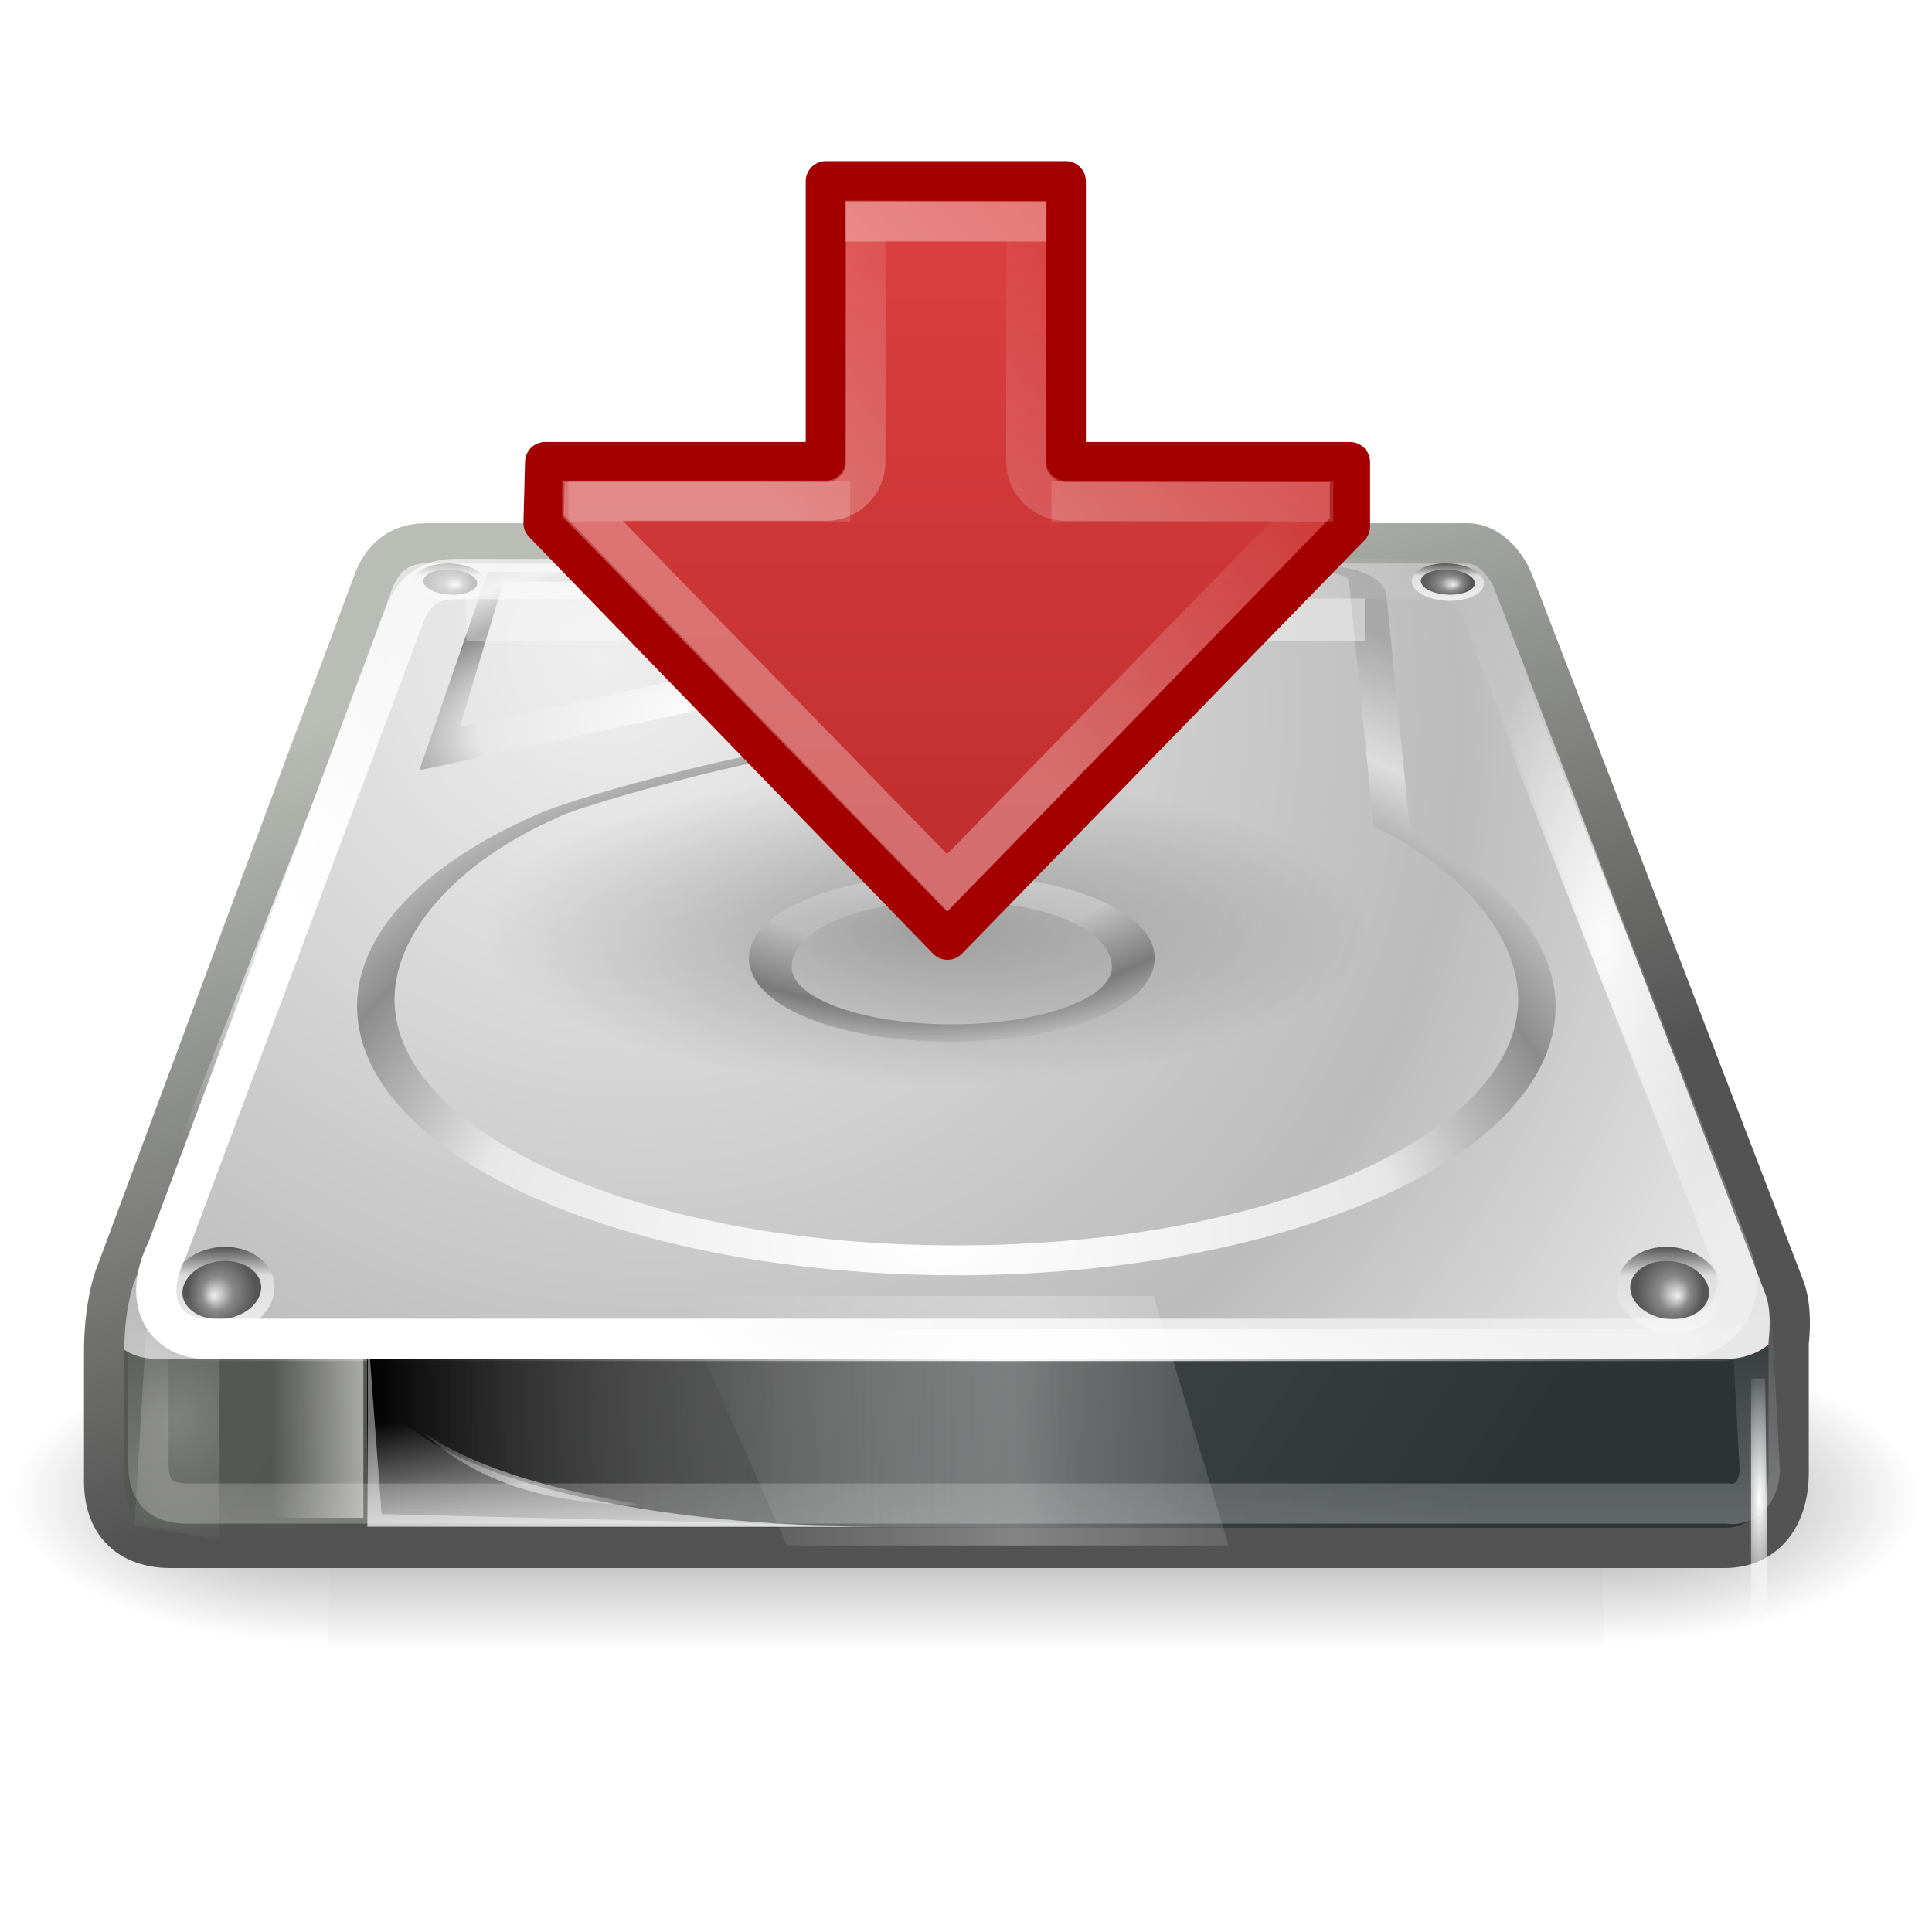 <?xml version="1.0" encoding="UTF-8" standalone="no"?>
<!-- Created with Inkscape (http://www.inkscape.org/) -->
<svg
   xmlns:dc="http://purl.org/dc/elements/1.1/"
   xmlns:cc="http://creativecommons.org/ns#"
   xmlns:rdf="http://www.w3.org/1999/02/22-rdf-syntax-ns#"
   xmlns:svg="http://www.w3.org/2000/svg"
   xmlns="http://www.w3.org/2000/svg"
   xmlns:xlink="http://www.w3.org/1999/xlink"
   xmlns:sodipodi="http://sodipodi.sourceforge.net/DTD/sodipodi-0.dtd"
   xmlns:inkscape="http://www.inkscape.org/namespaces/inkscape"
   version="1.0"
   width="48"
   height="48"
   id="svg7836"
   sodipodi:version="0.32"
   inkscape:version="0.46"
   sodipodi:docname="document-save.svg"
   inkscape:output_extension="org.inkscape.output.svg.inkscape">
  <sodipodi:namedview
     inkscape:window-height="1000"
     inkscape:window-width="1680"
     inkscape:pageshadow="2"
     inkscape:pageopacity="0.0"
     guidetolerance="10.0"
     gridtolerance="10.0"
     objecttolerance="10.0"
     borderopacity="1.0"
     bordercolor="#666666"
     pagecolor="#ffffff"
     id="base"
     showgrid="true"
     inkscape:zoom="10.291667"
     inkscape:cx="33.986371"
     inkscape:cy="14.425604"
     inkscape:window-x="0"
     inkscape:window-y="25"
     inkscape:current-layer="svg7836">
    <inkscape:grid
       type="xygrid"
       id="grid9762" />
  </sodipodi:namedview>
  <defs
     id="defs7838">
    <linearGradient
       inkscape:collect="always"
       id="linearGradient3911">
      <stop
         style="stop-color:#ffffff;stop-opacity:1;"
         offset="0"
         id="stop3913" />
      <stop
         style="stop-color:#ffffff;stop-opacity:0;"
         offset="1"
         id="stop3915" />
    </linearGradient>
    <linearGradient
       inkscape:collect="always"
       xlink:href="#linearGradient3911"
       id="linearGradient3917"
       x1="436.224"
       y1="69.261"
       x2="443.294"
       y2="62.392"
       gradientUnits="userSpaceOnUse" />
    <linearGradient
       inkscape:collect="always"
       id="linearGradient8660">
      <stop
         style="stop-color:#c22f2f;stop-opacity:1"
         offset="0"
         id="stop8662" />
      <stop
         style="stop-color:#da3f3f;stop-opacity:1"
         offset="1"
         id="stop8664" />
    </linearGradient>
    <linearGradient
       inkscape:collect="always"
       xlink:href="#linearGradient8660"
       id="linearGradient3892"
       gradientUnits="userSpaceOnUse"
       x1="404.017"
       y1="197.629"
       x2="404.017"
       y2="185.933"
       gradientTransform="matrix(1.28,0,0,1.269,-77.487,-173.866)" />
    <linearGradient
       inkscape:collect="always"
       id="linearGradient3956">
      <stop
         style="stop-color:#000000;stop-opacity:1;"
         offset="0"
         id="stop3958" />
      <stop
         style="stop-color:#000000;stop-opacity:0;"
         offset="1"
         id="stop3960" />
    </linearGradient>
    <radialGradient
       inkscape:collect="always"
       xlink:href="#linearGradient3956"
       id="radialGradient3901"
       gradientUnits="userSpaceOnUse"
       gradientTransform="matrix(1,0,0,0.352,0,93.783)"
       cx="378.938"
       cy="144.812"
       fx="378.938"
       fy="144.812"
       r="6.562" />
    <radialGradient
       inkscape:collect="always"
       xlink:href="#linearGradient5060"
       id="radialGradient8272"
       gradientUnits="userSpaceOnUse"
       gradientTransform="matrix(-2.774,0,0,1.97,112.762,-872.885)"
       cx="605.714"
       cy="486.648"
       fx="605.714"
       fy="486.648"
       r="117.143" />
    <linearGradient
       inkscape:collect="always"
       id="linearGradient5060">
      <stop
         style="stop-color:black;stop-opacity:1;"
         offset="0"
         id="stop5062" />
      <stop
         style="stop-color:black;stop-opacity:0;"
         offset="1"
         id="stop5064" />
    </linearGradient>
    <radialGradient
       inkscape:collect="always"
       xlink:href="#linearGradient5060"
       id="radialGradient8270"
       gradientUnits="userSpaceOnUse"
       gradientTransform="matrix(2.774,0,0,1.97,-1891.633,-872.885)"
       cx="605.714"
       cy="486.648"
       fx="605.714"
       fy="486.648"
       r="117.143" />
    <linearGradient
       id="linearGradient5048">
      <stop
         style="stop-color:black;stop-opacity:0;"
         offset="0"
         id="stop5050" />
      <stop
         id="stop5056"
         offset="0.5"
         style="stop-color:black;stop-opacity:1;" />
      <stop
         style="stop-color:black;stop-opacity:0;"
         offset="1"
         id="stop5052" />
    </linearGradient>
    <linearGradient
       inkscape:collect="always"
       xlink:href="#linearGradient5048"
       id="linearGradient8268"
       gradientUnits="userSpaceOnUse"
       gradientTransform="matrix(2.774,0,0,1.97,-1892.179,-872.885)"
       x1="302.857"
       y1="366.648"
       x2="302.857"
       y2="609.505" />
    <linearGradient
       id="linearGradient9111">
      <stop
         id="stop9113"
         style="stop-color:#ffffff;stop-opacity:1"
         offset="0" />
      <stop
         id="stop9115"
         style="stop-color:#ffffff;stop-opacity:0"
         offset="1" />
    </linearGradient>
    <linearGradient
       x1="320.017"
       y1="79.981"
       x2="320.017"
       y2="74.421"
       id="linearGradient4045"
       xlink:href="#linearGradient9111"
       gradientUnits="userSpaceOnUse"
       gradientTransform="translate(-0.312,13.884)" />
    <linearGradient
       id="linearGradient9101">
      <stop
         id="stop9103"
         style="stop-color:#ffffff;stop-opacity:1"
         offset="0" />
      <stop
         id="stop9105"
         style="stop-color:#ffffff;stop-opacity:0"
         offset="1" />
    </linearGradient>
    <linearGradient
       x1="115.948"
       y1="186.813"
       x2="210.236"
       y2="85.606"
       id="linearGradient4048"
       xlink:href="#linearGradient9101"
       gradientUnits="userSpaceOnUse"
       gradientTransform="matrix(0.196,0,0,0.196,291.11,53.07)" />
    <radialGradient
       cx="113.065"
       cy="97.588"
       r="2.563"
       fx="113.667"
       fy="98"
       id="radialGradient4128"
       xlink:href="#XMLID_64_"
       gradientUnits="userSpaceOnUse"
       gradientTransform="matrix(2.496,0,0,2.496,-223.976,-53.226)" />
    <linearGradient
       x1="113.065"
       y1="100.662"
       x2="113.065"
       y2="94.513"
       id="linearGradient4126"
       xlink:href="#XMLID_63_"
       gradientUnits="userSpaceOnUse"
       gradientTransform="matrix(2.496,0,0,2.496,-223.976,-53.226)" />
    <radialGradient
       cx="127.317"
       cy="143.828"
       r="78.728"
       fx="127.317"
       fy="143.828"
       id="radialGradient4057"
       xlink:href="#linearGradient7609"
       gradientUnits="userSpaceOnUse"
       gradientTransform="matrix(0.169,-2.118677e-2,7.64681e-3,6.311337e-2,291.548,67.155)" />
    <radialGradient
       cx="230"
       cy="133"
       r="16.5"
       fx="230"
       fy="133"
       id="radialGradient4060"
       xlink:href="#linearGradient7665"
       gradientUnits="userSpaceOnUse"
       gradientTransform="matrix(-0.196,0,0,0.49,348.14,14.167)" />
    <linearGradient
       id="linearGradient7665">
      <stop
         id="stop7667"
         style="stop-color:#ffffff;stop-opacity:1"
         offset="0" />
      <stop
         id="stop7669"
         style="stop-color:#ffffff;stop-opacity:0"
         offset="1" />
    </linearGradient>
    <radialGradient
       cx="230"
       cy="133"
       r="16.5"
       fx="230"
       fy="133"
       id="radialGradient4063"
       xlink:href="#linearGradient7665"
       gradientUnits="userSpaceOnUse"
       gradientTransform="matrix(0.196,0,0,0.49,290.75,14.167)" />
    <filter
       height="1.493"
       y="-0.247"
       width="1.219"
       x="-0.109"
       id="filter7557">
      <feGaussianBlur
         id="feGaussianBlur7559"
         stdDeviation="3.187"
         inkscape:collect="always" />
    </filter>
    <linearGradient
       id="linearGradient7537">
      <stop
         id="stop7539"
         style="stop-color:#ffffff;stop-opacity:0.248"
         offset="0" />
      <stop
         id="stop7561"
         style="stop-color:#ffffff;stop-opacity:0.612"
         offset="0.386" />
      <stop
         id="stop7541"
         style="stop-color:#ffffff;stop-opacity:0"
         offset="1" />
    </linearGradient>
    <linearGradient
       x1="152"
       y1="202.5"
       x2="222"
       y2="202.5"
       id="linearGradient4100"
       xlink:href="#linearGradient7537"
       gradientUnits="userSpaceOnUse" />
    <linearGradient
       id="linearGradient4144">
      <stop
         id="stop4146"
         style="stop-color:#ffffff;stop-opacity:1"
         offset="0" />
      <stop
         id="stop4148"
         style="stop-color:#ffffff;stop-opacity:0"
         offset="1" />
    </linearGradient>
    <linearGradient
       x1="305.028"
       y1="76.908"
       x2="302.042"
       y2="76.908"
       id="linearGradient7755"
       xlink:href="#linearGradient4144"
       gradientUnits="userSpaceOnUse"
       gradientTransform="matrix(0.748,0,0,1,76.822,0)" />
    <linearGradient
       id="linearGradient7691">
      <stop
         id="stop7693"
         style="stop-color:#ffffff;stop-opacity:1"
         offset="0" />
      <stop
         id="stop7695"
         style="stop-color:#ffffff;stop-opacity:0"
         offset="1" />
    </linearGradient>
    <radialGradient
       cx="85.75"
       cy="214.083"
       r="14"
       fx="85.75"
       fy="214.083"
       id="radialGradient7753"
       xlink:href="#linearGradient7691"
       gradientUnits="userSpaceOnUse"
       gradientTransform="matrix(0.267,9.092593e-2,-2.342877e-2,7.099072e-2,291.111,54.884)" />
    <linearGradient
       id="linearGradient4236">
      <stop
         id="stop4238"
         style="stop-color:#eeeeee;stop-opacity:1"
         offset="0" />
      <stop
         id="stop4240"
         style="stop-color:#eeeeee;stop-opacity:0"
         offset="1" />
    </linearGradient>
    <linearGradient
       x1="12.277"
       y1="37.206"
       x2="12.222"
       y2="33.759"
       id="linearGradient7751"
       xlink:href="#linearGradient4236"
       gradientUnits="userSpaceOnUse"
       gradientTransform="matrix(5.096,0,0,5.096,21.323,37.044)" />
    <linearGradient
       id="linearGradient4110">
      <stop
         id="stop4112"
         style="stop-color:#000000;stop-opacity:1"
         offset="0" />
      <stop
         id="stop4114"
         style="stop-color:#bbbbbb;stop-opacity:0"
         offset="1" />
    </linearGradient>
    <linearGradient
       x1="7.062"
       y1="35.281"
       x2="24.688"
       y2="35.281"
       id="linearGradient7749"
       xlink:href="#linearGradient4110"
       gradientUnits="userSpaceOnUse"
       gradientTransform="matrix(5.096,0,0,5.096,25.377,30.287)" />
    <filter
       height="1.084"
       y="-0.042"
       width="1.803"
       x="-0.401"
       id="filter7527">
      <feGaussianBlur
         id="feGaussianBlur7529"
         stdDeviation="0.523"
         inkscape:collect="always" />
    </filter>
    <radialGradient
       cx="43.562"
       cy="202.25"
       r="1.562"
       fx="43.562"
       fy="202.25"
       id="radialGradient4102"
       xlink:href="#linearGradient7507"
       gradientUnits="userSpaceOnUse"
       gradientTransform="matrix(3.16,0,0,11.28,-94.095,-2079.13)" />
    <filter
       height="1.084"
       y="-0.042"
       width="1.804"
       x="-0.402"
       id="filter4116">
      <feGaussianBlur
         id="feGaussianBlur4118"
         stdDeviation="0.524"
         inkscape:collect="always" />
    </filter>
    <linearGradient
       id="linearGradient7507">
      <stop
         id="stop7509"
         style="stop-color:#ffffff;stop-opacity:1"
         offset="0" />
      <stop
         id="stop7511"
         style="stop-color:#ffffff;stop-opacity:0"
         offset="1" />
    </linearGradient>
    <radialGradient
       cx="43.562"
       cy="202.25"
       r="1.562"
       fx="43.562"
       fy="202.25"
       id="radialGradient4104"
       xlink:href="#linearGradient7507"
       gradientUnits="userSpaceOnUse"
       gradientTransform="matrix(3.16,0,0,11.28,-94.095,-2079.13)" />
    <radialGradient
       cx="113.065"
       cy="97.588"
       r="2.563"
       fx="113.667"
       fy="98"
       id="radialGradient4132"
       xlink:href="#XMLID_64_"
       gradientUnits="userSpaceOnUse"
       gradientTransform="matrix(2.496,0,0,2.496,-223.976,-53.226)" />
    <linearGradient
       x1="113.065"
       y1="100.662"
       x2="113.065"
       y2="94.513"
       id="linearGradient4130"
       xlink:href="#XMLID_63_"
       gradientUnits="userSpaceOnUse"
       gradientTransform="matrix(2.496,0,0,2.496,-223.976,-53.226)" />
    <radialGradient
       cx="113.065"
       cy="97.588"
       r="2.563"
       fx="113.667"
       fy="98"
       id="radialGradient4136"
       xlink:href="#XMLID_64_"
       gradientUnits="userSpaceOnUse"
       gradientTransform="matrix(2.496,0,0,2.496,-223.976,-53.226)" />
    <linearGradient
       x1="113.065"
       y1="100.662"
       x2="113.065"
       y2="94.513"
       id="linearGradient4134"
       xlink:href="#XMLID_63_"
       gradientUnits="userSpaceOnUse"
       gradientTransform="matrix(2.496,0,0,2.496,-223.976,-53.226)" />
    <radialGradient
       cx="113.065"
       cy="97.588"
       r="2.563"
       fx="113.667"
       fy="98"
       id="XMLID_64_"
       gradientUnits="userSpaceOnUse">
      <stop
         id="stop505"
         style="stop-color:#eeeeee;stop-opacity:1"
         offset="0" />
      <stop
         id="stop507"
         style="stop-color:#cecece;stop-opacity:1"
         offset="0.16" />
      <stop
         id="stop509"
         style="stop-color:#888888;stop-opacity:1"
         offset="0.468" />
      <stop
         id="stop511"
         style="stop-color:#555555;stop-opacity:1"
         offset="1" />
    </radialGradient>
    <radialGradient
       cx="113.065"
       cy="97.588"
       r="2.563"
       fx="113.667"
       fy="98"
       id="radialGradient4140"
       xlink:href="#XMLID_64_"
       gradientUnits="userSpaceOnUse"
       gradientTransform="matrix(2.496,0,0,2.496,-223.976,-53.226)" />
    <linearGradient
       x1="113.065"
       y1="100.662"
       x2="113.065"
       y2="94.513"
       id="XMLID_63_"
       gradientUnits="userSpaceOnUse">
      <stop
         id="stop496"
         style="stop-color:#eeeeee;stop-opacity:1"
         offset="0" />
      <stop
         id="stop498"
         style="stop-color:#dddddd;stop-opacity:1"
         offset="0.669" />
      <stop
         id="stop500"
         style="stop-color:#555555;stop-opacity:1"
         offset="1" />
    </linearGradient>
    <linearGradient
       x1="113.065"
       y1="100.662"
       x2="113.065"
       y2="94.513"
       id="linearGradient4138"
       xlink:href="#XMLID_63_"
       gradientUnits="userSpaceOnUse"
       gradientTransform="matrix(2.496,0,0,2.496,-223.976,-53.226)" />
    <radialGradient
       cx="142.622"
       cy="191.854"
       r="78.728"
       fx="142.622"
       fy="191.854"
       id="radialGradient4078"
       xlink:href="#linearGradient7609"
       gradientUnits="userSpaceOnUse"
       gradientTransform="matrix(0.155,0,0,-9.045696e-2,296.875,93.679)" />
    <linearGradient
       id="linearGradient7609">
      <stop
         id="stop7611"
         style="stop-color:#ffffff;stop-opacity:1"
         offset="0" />
      <stop
         id="stop7677"
         style="stop-color:#e7e7e7;stop-opacity:1"
         offset="0.47" />
      <stop
         id="stop7613"
         style="stop-color:#8c8c8c;stop-opacity:1"
         offset="0.672" />
      <stop
         id="stop7617"
         style="stop-color:#dddddd;stop-opacity:1"
         offset="0.835" />
      <stop
         id="stop7615"
         style="stop-color:#a8a8a8;stop-opacity:1"
         offset="1" />
    </linearGradient>
    <radialGradient
       cx="141.747"
       cy="206.426"
       r="78.728"
       fx="141.747"
       fy="206.426"
       id="radialGradient4081"
       xlink:href="#linearGradient7609"
       gradientUnits="userSpaceOnUse"
       gradientTransform="matrix(0.308,-3.68762e-3,2.27901e-3,0.212,275.075,43.487)" />
    <linearGradient
       id="linearGradient10652">
      <stop
         id="stop10654"
         style="stop-color:#535353;stop-opacity:1"
         offset="0" />
      <stop
         id="stop10656"
         style="stop-color:#babdb6;stop-opacity:1"
         offset="1" />
    </linearGradient>
    <linearGradient
       x1="317.625"
       y1="72.5"
       x2="312.125"
       y2="55.25"
       id="linearGradient10658"
       xlink:href="#linearGradient10652"
       gradientUnits="userSpaceOnUse"
       gradientTransform="translate(0,16)" />
    <linearGradient
       id="linearGradient7497">
      <stop
         id="stop7499"
         style="stop-color:#ffffff;stop-opacity:1"
         offset="0" />
      <stop
         id="stop7501"
         style="stop-color:#ffffff;stop-opacity:0"
         offset="1" />
    </linearGradient>
    <radialGradient
       cx="150.179"
       cy="301.802"
       r="106.185"
       fx="150.179"
       fy="301.802"
       id="radialGradient4089"
       xlink:href="#linearGradient7497"
       gradientUnits="userSpaceOnUse"
       gradientTransform="matrix(0.195,2.435491e-2,-1.29477e-2,0.107,295.238,53.83)" />
    <linearGradient
       id="linearGradient4244">
      <stop
         id="stop4246"
         style="stop-color:#efefef;stop-opacity:1"
         offset="0" />
      <stop
         id="stop7563"
         style="stop-color:#bcbcbc;stop-opacity:1"
         offset="0.695" />
      <stop
         id="stop4248"
         style="stop-color:#e4e4e4;stop-opacity:1"
         offset="1" />
    </linearGradient>
    <radialGradient
       cx="15.571"
       cy="2.959"
       r="20.936"
       fx="15.571"
       fy="2.959"
       id="radialGradient4092"
       xlink:href="#linearGradient4244"
       gradientUnits="userSpaceOnUse"
       gradientTransform="matrix(1.287,0.779,-0.711,1.165,292.942,56.713)" />
    <linearGradient
       id="linearGradient4120">
      <stop
         id="stop4122"
         style="stop-color:#555753;stop-opacity:1"
         offset="0" />
      <stop
         id="stop4124"
         style="stop-color:#2e3436;stop-opacity:1"
         offset="1" />
    </linearGradient>
    <linearGradient
       x1="8.479"
       y1="30.712"
       x2="36.183"
       y2="40.944"
       id="linearGradient4095"
       xlink:href="#linearGradient4120"
       gradientUnits="userSpaceOnUse"
       gradientTransform="matrix(1.001,0,0,0.56,295.298,72.625)" />
  </defs>
  <g
     style="opacity:1;display:inline"
     id="g5022"
     transform="matrix(2.3640267e-2,0,0,1.5678661e-2,45.026,35.863)">
    <rect
       y="-150.697"
       x="-1559.252"
       height="478.357"
       width="1339.633"
       id="rect4173"
       style="opacity:0.402;fill:url(#linearGradient8268);fill-opacity:1;fill-rule:nonzero;stroke:none;stroke-width:1;stroke-linecap:round;stroke-linejoin:miter;marker:none;marker-start:none;marker-mid:none;marker-end:none;stroke-miterlimit:4;stroke-dasharray:none;stroke-dashoffset:0;stroke-opacity:1;visibility:visible;display:inline;overflow:visible" />
    <path
       sodipodi:nodetypes="cccc"
       id="path5058"
       d="M -219.619,-150.68 C -219.619,-150.68 -219.619,327.65 -219.619,327.65 C -76.745,328.551 125.781,220.481 125.781,88.454 C 125.781,-43.572 -33.655,-150.68 -219.619,-150.68 z"
       style="opacity:0.402;fill:url(#radialGradient8270);fill-opacity:1;fill-rule:nonzero;stroke:none;stroke-width:1;stroke-linecap:round;stroke-linejoin:miter;marker:none;marker-start:none;marker-mid:none;marker-end:none;stroke-miterlimit:4;stroke-dasharray:none;stroke-dashoffset:0;stroke-opacity:1;visibility:visible;display:inline;overflow:visible" />
    <path
       style="opacity:0.402;fill:url(#radialGradient8272);fill-opacity:1;fill-rule:nonzero;stroke:none;stroke-width:1;stroke-linecap:round;stroke-linejoin:miter;marker:none;marker-start:none;marker-mid:none;marker-end:none;stroke-miterlimit:4;stroke-dasharray:none;stroke-dashoffset:0;stroke-opacity:1;visibility:visible;display:inline;overflow:visible"
       d="M -1559.252,-150.68 C -1559.252,-150.68 -1559.252,327.65 -1559.252,327.65 C -1702.127,328.551 -1904.652,220.481 -1904.652,88.454 C -1904.652,-43.572 -1745.216,-150.68 -1559.252,-150.68 z"
       id="path5018"
       sodipodi:nodetypes="cccc" />
  </g>
  <g
     id="layer1">
    <g
       transform="translate(-296,-56)"
       id="g2923"
       style="display:inline;enable-background:new">
      <g
         transform="matrix(0.196,0,0,0.2,302.895,50.397)"
         id="g8979"
         style="opacity:0.896" />
      <path
         d="M 298.575,87.751 L 299.34,87.363 L 336.986,87.398 L 340.451,87.576 L 340.451,93.425 C 340.451,94.055 339.844,94.458 338.858,94.458 L 300.238,94.458 C 299.239,94.458 298.575,94.154 298.575,93.547 L 298.575,87.751 L 298.575,87.751 z"
         id="path8985"
         style="fill:url(#linearGradient4095);fill-opacity:1;fill-rule:evenodd;stroke:none" />
      <path
         d="M 298.851,87.378 C 298.136,88.837 298.85,89.761 299.887,89.761 C 299.887,89.761 338.924,89.761 338.924,89.761 C 340.044,89.738 340.771,88.754 340.354,87.627 L 333.634,70.487 C 333.449,69.977 332.978,69.503 332.49,69.491 L 306.608,69.491 C 305.982,69.491 305.571,69.793 305.321,70.345 C 305.321,70.345 298.851,87.378 298.851,87.378 L 298.851,87.378 z"
         id="path8987"
         style="fill:url(#radialGradient4092);fill-opacity:1;fill-rule:evenodd;stroke:none" />
      <path
         d="M 340.137,86.636 C 340.2,87.908 339.722,88.993 338.813,89.021 C 338.813,89.021 300.659,89.021 300.659,89.021 C 299.368,89.021 298.789,88.691 298.573,88.138 C 298.665,89.099 299.399,89.816 300.659,89.816 C 300.659,89.816 338.813,89.816 338.813,89.816 C 339.89,89.783 340.568,88.367 340.167,86.769 L 340.137,86.636 L 340.137,86.636 z"
         id="path8989"
         style="fill:url(#radialGradient4089);fill-opacity:1;fill-rule:evenodd;stroke:none" />
      <path
         d="M 306.595,69.5 C 305.969,69.5 305.562,69.795 305.312,70.359 C 305.312,70.359 298.837,87.764 298.837,87.764 C 298.837,87.764 298.587,88.447 298.587,89.576 C 298.587,89.576 298.587,92.804 298.587,92.804 C 298.587,93.905 299.246,94.457 300.245,94.457 L 338.844,94.457 C 339.83,94.457 340.439,93.727 340.439,92.581 L 340.439,89.354 C 340.439,89.354 340.545,88.57 340.345,88.018 L 333.62,70.518 C 333.436,69.997 332.983,69.512 332.494,69.5 L 306.595,69.5 L 306.595,69.5 z"
         id="path8999"
         style="fill:none;stroke:url(#linearGradient10658);stroke-width:1;stroke-linecap:round;stroke-linejoin:round;stroke-miterlimit:4;stroke-dasharray:none;stroke-opacity:1" />
      <path
         d="M 334.624,80.619 C 334.433,79.152 333.155,77.754 331.033,76.651 C 330.99,76.226 330.446,70.801 330.446,70.801 C 330.404,70.384 329.77,70.069 328.97,70.069 L 323.951,70.069 C 323.145,70.069 322.523,70.388 322.502,70.811 C 322.41,72.721 319.602,73.719 315.412,74.626 C 313.944,74.84 310.117,75.841 309.239,76.281 C 306.653,77.436 305.111,78.976 304.897,80.619 C 304.703,82.113 305.637,83.608 307.528,84.829 C 310.296,86.617 314.868,87.684 319.76,87.684 C 324.652,87.684 329.225,86.617 331.993,84.829 C 333.72,83.714 334.649,82.37 334.649,81.007 C 334.649,80.878 334.64,80.748 334.624,80.619 L 334.624,80.619 z M 319.76,86.942 C 311.613,86.942 305.374,83.948 305.825,80.476 C 306.02,78.98 307.449,77.382 309.816,76.329 C 310.259,76.049 314.262,74.96 315.698,74.769 C 319.678,73.908 323.318,72.792 323.432,70.439 C 323.437,70.327 323.667,70.237 323.951,70.237 L 328.969,70.237 C 329.26,70.237 329.505,70.331 329.517,70.447 L 330.126,76.525 C 332.236,77.549 333.514,79.079 333.696,80.476 C 334.147,83.948 327.908,86.942 319.76,86.942 L 319.76,86.942 z"
         id="path9001"
         style="fill:url(#radialGradient4081);fill-opacity:1" />
      <path
         d="M 319.647,81.884 C 316.821,81.884 314.654,81.007 314.609,79.844 C 314.608,79.832 314.608,79.819 314.608,79.807 C 314.608,79.386 314.892,78.986 315.432,78.647 C 316.344,78.074 317.921,77.732 319.648,77.732 C 321.375,77.732 322.951,78.074 323.864,78.647 C 324.419,78.995 324.704,79.409 324.687,79.844 C 324.64,81.007 322.474,81.884 319.647,81.884 L 319.647,81.884 z M 319.647,78.383 C 316.992,78.383 315.639,79.252 315.671,80.045 C 315.701,80.826 317.482,81.45 319.647,81.45 C 321.813,81.45 323.594,80.826 323.624,80.045 C 323.656,79.252 322.303,78.383 319.647,78.383 L 319.647,78.383 z"
         id="path9003"
         style="fill:url(#radialGradient4078);fill-opacity:1;fill-rule:nonzero;stroke-width:1;stroke-linecap:butt;stroke-linejoin:miter;marker:none;stroke-miterlimit:4;stroke-dasharray:none;stroke-dashoffset:0;stroke-opacity:1;visibility:visible;display:inline;overflow:visible;enable-background:accumulate" />
      <g
         transform="matrix(-0.132,0,0,0.14,309.193,61.407)"
         id="g9005">
        <path
           d="M 48.3,190.28 C 48.614,194.527 53.324,197.991 58.814,197.991 C 64.302,197.991 68.457,194.527 68.09,190.28 C 67.726,186.055 63.019,182.643 57.584,182.643 C 52.146,182.645 47.99,186.055 48.3,190.28 z"
           id="path9007"
           style="fill:url(#linearGradient4138)" />
        <path
           d="M 51.851,187.292 C 51.35,187.831 50.776,188.695 50.776,189.843 C 50.776,189.925 50.781,190.008 50.786,190.095 C 51.003,193.022 54.679,195.496 58.812,195.496 C 61.165,195.496 63.316,194.685 64.564,193.322 C 65.101,192.74 65.712,191.777 65.602,190.494 C 65.35,187.592 61.679,185.139 57.581,185.139 C 55.245,185.141 53.102,185.945 51.851,187.292 L 51.851,187.292 z"
           id="path9009"
           style="fill:url(#radialGradient4140)" />
      </g>
      <g
         transform="matrix(9.05434e-2,0,0,6.056511e-2,301.918,58.936)"
         id="g9017">
        <path
           d="M 48.3,190.28 C 48.614,194.527 53.324,197.991 58.814,197.991 C 64.302,197.991 68.457,194.527 68.09,190.28 C 67.726,186.055 63.019,182.643 57.584,182.643 C 52.146,182.645 47.99,186.055 48.3,190.28 z"
           id="path9019"
           style="fill:url(#linearGradient4134)" />
        <path
           d="M 51.851,187.292 C 51.35,187.831 50.776,188.695 50.776,189.843 C 50.776,189.925 50.781,190.008 50.786,190.095 C 51.003,193.022 54.679,195.496 58.812,195.496 C 61.165,195.496 63.316,194.685 64.564,193.322 C 65.101,192.74 65.712,191.777 65.602,190.494 C 65.35,187.592 61.679,185.139 57.581,185.139 C 55.245,185.141 53.102,185.945 51.851,187.292 L 51.851,187.292 z"
           id="path9021"
           style="fill:url(#radialGradient4136)" />
      </g>
      <g
         transform="matrix(9.05434e-2,0,0,6.056511e-2,326.702,58.936)"
         id="g9023">
        <path
           d="M 48.3,190.28 C 48.614,194.527 53.324,197.991 58.814,197.991 C 64.302,197.991 68.457,194.527 68.09,190.28 C 67.726,186.055 63.019,182.643 57.584,182.643 C 52.146,182.645 47.99,186.055 48.3,190.28 z"
           id="path9025"
           style="fill:url(#linearGradient4130)" />
        <path
           d="M 51.851,187.292 C 51.35,187.831 50.776,188.695 50.776,189.843 C 50.776,189.925 50.781,190.008 50.786,190.095 C 51.003,193.022 54.679,195.496 58.812,195.496 C 61.165,195.496 63.316,194.685 64.564,193.322 C 65.101,192.74 65.712,191.777 65.602,190.494 C 65.35,187.592 61.679,185.139 57.581,185.139 C 55.245,185.141 53.102,185.945 51.851,187.292 L 51.851,187.292 z"
           id="path9027"
           style="fill:url(#radialGradient4132)" />
      </g>
      <path
         d="M 42.5,187.25 L 42,215.5 L 45.125,217.25 L 45.125,187.25 L 42.5,187.25 z"
         transform="matrix(0.676,0,0,0.2,270.95,50.796)"
         id="path9029"
         style="opacity:0.5;fill:url(#radialGradient4104);fill-opacity:1;fill-rule:nonzero;stroke:none;stroke-width:1.54;marker:none;visibility:visible;display:inline;overflow:visible;filter:url(#filter4116);enable-background:accumulate" />
      <path
         d="M 42.5,187.25 L 42,215.5 L 45.125,217.25 L 45.125,187.25 L 42.5,187.25 z"
         transform="matrix(-0.134,0,0,0.2,345.551,52.796)"
         id="path9031"
         style="fill:url(#radialGradient4102);fill-opacity:1;fill-rule:nonzero;stroke:none;stroke-width:1.54;marker:none;visibility:visible;display:inline;overflow:visible;filter:url(#filter7527);enable-background:accumulate" />
      <g
         transform="matrix(1,0,0,0.868,0,25.229)"
         id="g7741">
        <g
           transform="matrix(0.196,0,0,0.2,293.092,34.304)"
           id="g8991">
          <rect
             width="89.822"
             height="28.348"
             x="61.37"
             y="195.916"
             id="rect8993"
             style="fill:url(#linearGradient7749);fill-opacity:1;fill-rule:evenodd;stroke:none;stroke-width:2.409;marker:none;visibility:visible;display:inline;overflow:visible" />
          <path
             d="M 61.37,224.264 C 61.37,224.264 61.37,203.82 61.37,203.82 C 70.724,220.023 103.651,224.264 127.303,224.264 C 127.303,224.264 61.37,224.264 61.37,224.264 z"
             id="path8995"
             style="opacity:0.811;fill:url(#linearGradient7751);fill-opacity:1;fill-rule:evenodd;stroke:none" />
          <path
             d="M 61.456,195.984 L 61.456,224.173 L 125.478,224.173 L 63.208,222.421 L 61.456,195.984 L 61.456,195.984 z"
             id="path8997"
             style="opacity:0.44;fill:#ffffff;fill-opacity:1;fill-rule:evenodd;stroke:none" />
        </g>
        <path
           d="M 306.497,76.431 C 307.657,77.696 309.334,78.525 311.996,78.528 C 309.483,78.059 307.636,77.365 306.497,76.431 z"
           id="path9041"
           style="opacity:0.554;fill:url(#radialGradient7753);fill-opacity:1;fill-rule:nonzero;stroke:none;stroke-width:1;marker:none;visibility:visible;display:inline;overflow:visible;enable-background:accumulate" />
        <rect
           width="2.232"
           height="5.06"
           x="302.796"
           y="73.836"
           id="rect4142"
           style="opacity:0.489;fill:url(#linearGradient7755);fill-opacity:1;stroke:none" />
      </g>
      <path
         d="M 161.5,187 L 152,218 L 208,218 L 222,187 L 161.5,187 z"
         transform="matrix(-0.196,0,0,0.2,356.317,50.796)"
         id="path9033"
         style="opacity:0.678;fill:url(#linearGradient4100);fill-opacity:1;fill-rule:nonzero;stroke:none;stroke-width:1.54;marker:none;visibility:visible;display:inline;overflow:visible;filter:url(#filter7557);enable-background:accumulate" />
      <path
         d="M 332.782,71.366 L 339.067,87.341"
         id="path9035"
         style="opacity:0.896;fill:none;stroke:url(#radialGradient4063);stroke-width:1;stroke-linecap:butt;stroke-linejoin:miter;marker:none;stroke-miterlimit:4;stroke-dasharray:none;stroke-dashoffset:0;stroke-opacity:1;visibility:visible;display:inline;overflow:visible;enable-background:accumulate" />
      <path
         d="M 306.109,71.366 L 299.824,87.341"
         id="path9037"
         style="opacity:0.896;fill:none;stroke:url(#radialGradient4060);stroke-width:1;stroke-linecap:butt;stroke-linejoin:miter;marker:none;stroke-miterlimit:4;stroke-dasharray:none;stroke-dashoffset:0;stroke-opacity:1;visibility:visible;display:inline;overflow:visible;enable-background:accumulate" />
      <path
         d="M 308.118,70.206 L 308.026,70.474 L 306.651,74.468 L 306.418,75.136 L 307.099,74.992 L 318.687,72.496 L 318.724,72.484 L 318.755,72.471 C 319.368,72.222 319.696,71.717 319.773,71.254 C 319.812,71.023 319.8,70.796 319.7,70.587 C 319.605,70.389 319.357,70.213 319.098,70.218 L 319.098,70.206 L 319.055,70.206 L 308.394,70.206 L 308.118,70.206 L 308.118,70.206 z M 308.51,70.453 L 319.19,70.453 C 319.195,70.486 319.207,70.505 319.196,70.569 C 319.163,70.77 319.019,71.488 318.656,71.644 L 307.424,74.065 L 308.51,70.453 L 308.51,70.453 z"
         id="path9039"
         style="fill:url(#radialGradient4057);fill-opacity:1;fill-rule:nonzero;stroke:none;stroke-width:1;marker:none;visibility:visible;display:inline;overflow:visible;enable-background:accumulate" />
      <g
         transform="matrix(0.132,0,0,0.14,329.8,61.407)"
         id="g9089">
        <path
           d="M 48.3,190.28 C 48.614,194.527 53.324,197.991 58.814,197.991 C 64.302,197.991 68.457,194.527 68.09,190.28 C 67.726,186.055 63.019,182.643 57.584,182.643 C 52.146,182.645 47.99,186.055 48.3,190.28 z"
           id="path9091"
           style="fill:url(#linearGradient4126)" />
        <path
           d="M 51.851,187.292 C 51.35,187.831 50.776,188.695 50.776,189.843 C 50.776,189.925 50.781,190.008 50.786,190.095 C 51.003,193.022 54.679,195.496 58.812,195.496 C 61.165,195.496 63.316,194.685 64.564,193.322 C 65.101,192.74 65.712,191.777 65.602,190.494 C 65.35,187.592 61.679,185.139 57.581,185.139 C 55.245,185.141 53.102,185.945 51.851,187.292 L 51.851,187.292 z"
           id="path9093"
           style="fill:url(#radialGradient4128)" />
      </g>
      <path
         d="M 300.154,87.042 C 299.484,88.4 300.153,89.261 301.125,89.261 C 301.125,89.261 337.701,89.261 337.701,89.261 C 338.75,89.239 339.431,88.323 339.041,87.274 L 332.869,71.311 C 332.696,70.836 332.255,70.395 331.797,70.384 L 307.297,70.384 C 306.711,70.384 306.326,70.665 306.091,71.179 C 306.091,71.179 300.154,87.042 300.154,87.042 L 300.154,87.042 z"
         id="path9099"
         style="fill:none;stroke:url(#linearGradient4048);stroke-width:1;stroke-linecap:butt;stroke-linejoin:miter;stroke-miterlimit:4;stroke-dasharray:none;stroke-opacity:1" />
      <path
         d="M 299.688,87.134 L 299.688,92.382 C 299.688,93.134 300.073,93.355 300.65,93.355 L 338.922,93.355 C 339.452,93.443 339.762,92.913 339.717,92.427 L 339.452,87.521"
         id="path9109"
         style="opacity:0.25;fill:none;stroke:url(#linearGradient4045);stroke-width:1;stroke-linecap:butt;stroke-linejoin:miter;marker:none;stroke-miterlimit:4;stroke-dasharray:none;stroke-dashoffset:0;stroke-opacity:1;visibility:visible;display:inline;overflow:visible;enable-background:accumulate" />
      <path
         d="M 322.614,70.871 L 329.906,70.871 L 329.906,71.932 L 324.647,71.932 C 322.143,73.507 319.639,74.154 317.134,74.318 C 319.191,73.296 322.665,73.052 322.614,70.871 L 322.614,70.871 z"
         id="rect9123"
         style="opacity:0.421;fill:#ffffff;fill-opacity:1;fill-rule:nonzero;stroke:none;stroke-width:1;marker:none;visibility:visible;display:inline;overflow:visible;enable-background:accumulate" />
      <rect
         width="12.021"
         height="1.061"
         x="307.588"
         y="70.871"
         id="rect9125"
         style="opacity:0.312;fill:#ffffff;fill-opacity:1;fill-rule:nonzero;stroke:none;stroke-width:1;marker:none;visibility:visible;display:inline;overflow:visible;enable-background:accumulate" />
    </g>
  </g>
  <g
     style="display:inline;enable-background:new"
     id="g4303"
     transform="translate(-416,-56)">
    <path
       transform="matrix(1.673,0,0,1.678,-194.959,-163.816)"
       d="M 385.5,144.812 A 6.562,2.312 0 1 1 372.375,144.812 A 6.562,2.312 0 1 1 385.5,144.812 z"
       sodipodi:ry="2.3125"
       sodipodi:rx="6.5625"
       sodipodi:cy="144.8125"
       sodipodi:cx="378.9375"
       id="path3899"
       style="opacity:0.261;fill:url(#radialGradient3901);fill-opacity:1;stroke:none;display:inline;enable-background:new"
       sodipodi:type="arc" />
    <path
       sodipodi:nodetypes="cccccccccc"
       id="path3843"
       d="M 436.518,60.502 L 436.518,67.481 L 429.545,67.481 L 429.505,68.992 L 439.54,79.346 L 449.539,69.076 L 449.539,67.481 L 442.478,67.481 L 442.478,60.502 L 436.518,60.502 L 436.518,60.502 z"
       style="fill:url(#linearGradient3892);fill-opacity:1;stroke:#a40000;stroke-width:1;stroke-linejoin:round;stroke-miterlimit:4;stroke-dasharray:none;stroke-opacity:1;display:inline;enable-background:new" />
    <path
       d="M 437.5,61.469 L 437.5,67.469 C 437.5,68.004 437.066,68.437 436.531,68.438 L 430.469,68.438 L 430.469,68.625 L 439.531,77.938 L 448.562,68.656 L 448.562,68.438 L 442.469,68.438 C 441.934,68.437 441.5,68.004 441.5,67.469 L 441.5,61.469 L 437.5,61.469 z"
       id="path3907"
       style="opacity:0.3;fill:none;stroke:url(#linearGradient3917);stroke-width:1;stroke-linejoin:miter;stroke-miterlimit:4;stroke-dasharray:none;stroke-opacity:1;display:inline;enable-background:new"
       inkscape:original="M 436.53125 60.5 L 436.53125 67.46875 L 429.53125 67.46875 L 429.5 69 L 439.53125 79.34375 L 449.53125 69.0625 L 449.53125 67.46875 L 442.46875 67.46875 L 442.46875 60.5 L 436.53125 60.5 z "
       inkscape:radius="-0.96875"
       sodipodi:type="inkscape:offset" />
    <g
       transform="matrix(1.28,0,0,1.269,-39.097,-172.597)"
       style="opacity:0.5;display:inline;enable-background:new"
       id="g3853">
      <rect
         y="189.561"
         x="366.576"
         height="0.788"
         width="5.47"
         id="rect3855"
         style="opacity:0.3;fill:#ffffff;fill-opacity:1;stroke:none;display:inline;enable-background:new" />
      <rect
         y="189.561"
         x="375.954"
         height="0.788"
         width="5.47"
         id="rect3858"
         style="opacity:0.3;fill:#ffffff;fill-opacity:1;stroke:none;display:inline;enable-background:new" />
    </g>
    <rect
       y="61"
       x="437"
       height="1"
       width="5"
       id="rect3897"
       style="opacity:0.3;fill:#ffffff;fill-opacity:1;stroke:none;display:inline;enable-background:new" />
  </g>
</svg>
